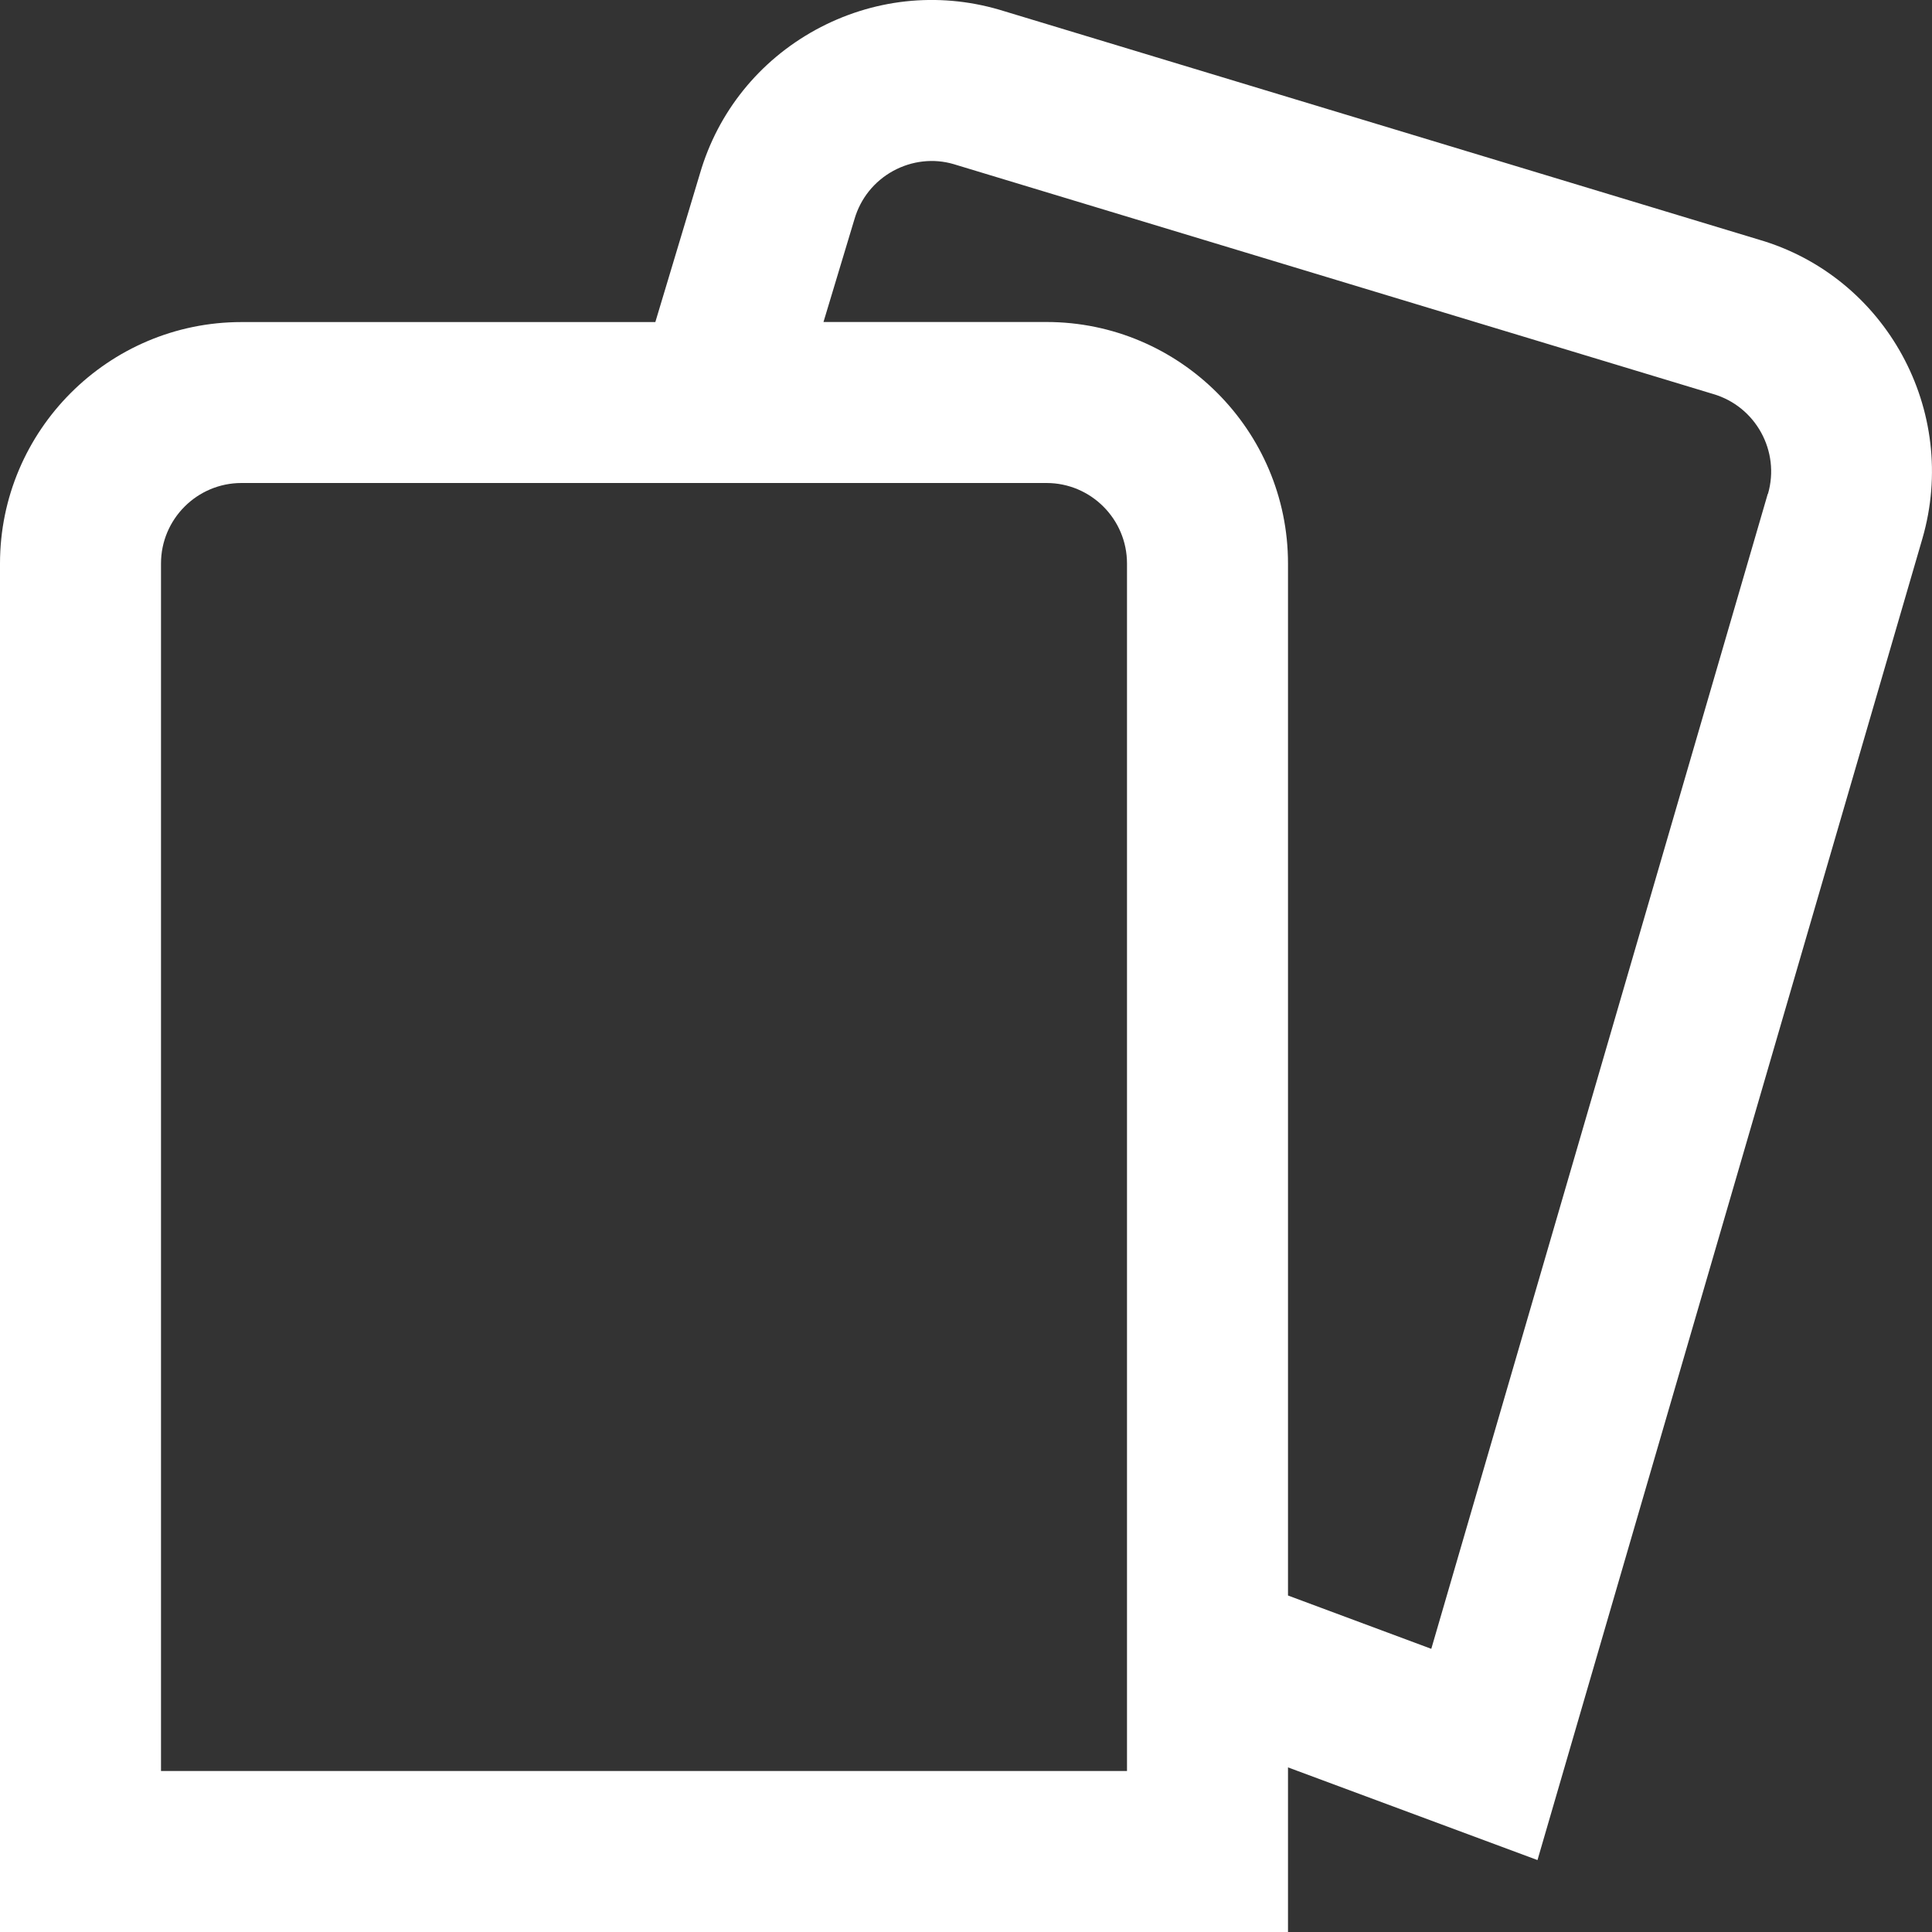 <svg width="30" height="30" viewBox="0 0 30 30" fill="none" xmlns="http://www.w3.org/2000/svg">
<rect x="0" y="0" width="30" height="30" fill="#333333" stroke="none"/>
<g clip-path="url(#clip0_1453_782)">
<path d="M27.312 3.721L15.518 0.151C14.557 -0.13 13.544 -0.017 12.664 0.464C11.786 0.946 11.148 1.74 10.87 2.691L10.176 5.001H3.75C1.683 5.001 0 6.684 0 8.751V30H20V27.444L23.874 28.883L29.85 8.366C30.427 6.381 29.284 4.295 27.312 3.721ZM17.5 27.5H2.5V8.75C2.5 8.061 3.06 7.5 3.75 7.5H16.25C16.94 7.5 17.5 8.061 17.5 8.75V27.5ZM27.45 7.668L22.225 25.603L20 24.775V8.75C20 6.683 18.317 5 16.25 5H12.787L13.269 3.4C13.363 3.08 13.575 2.816 13.867 2.655C14.161 2.494 14.499 2.458 14.806 2.548L26.601 6.118C27.262 6.31 27.645 7.006 27.453 7.668H27.45Z" fill="white"/>
</g>
<defs>
<clipPath id="clip0_1453_782">
<rect width="30" height="30" fill="white"/>
</clipPath>
</defs>
</svg>
